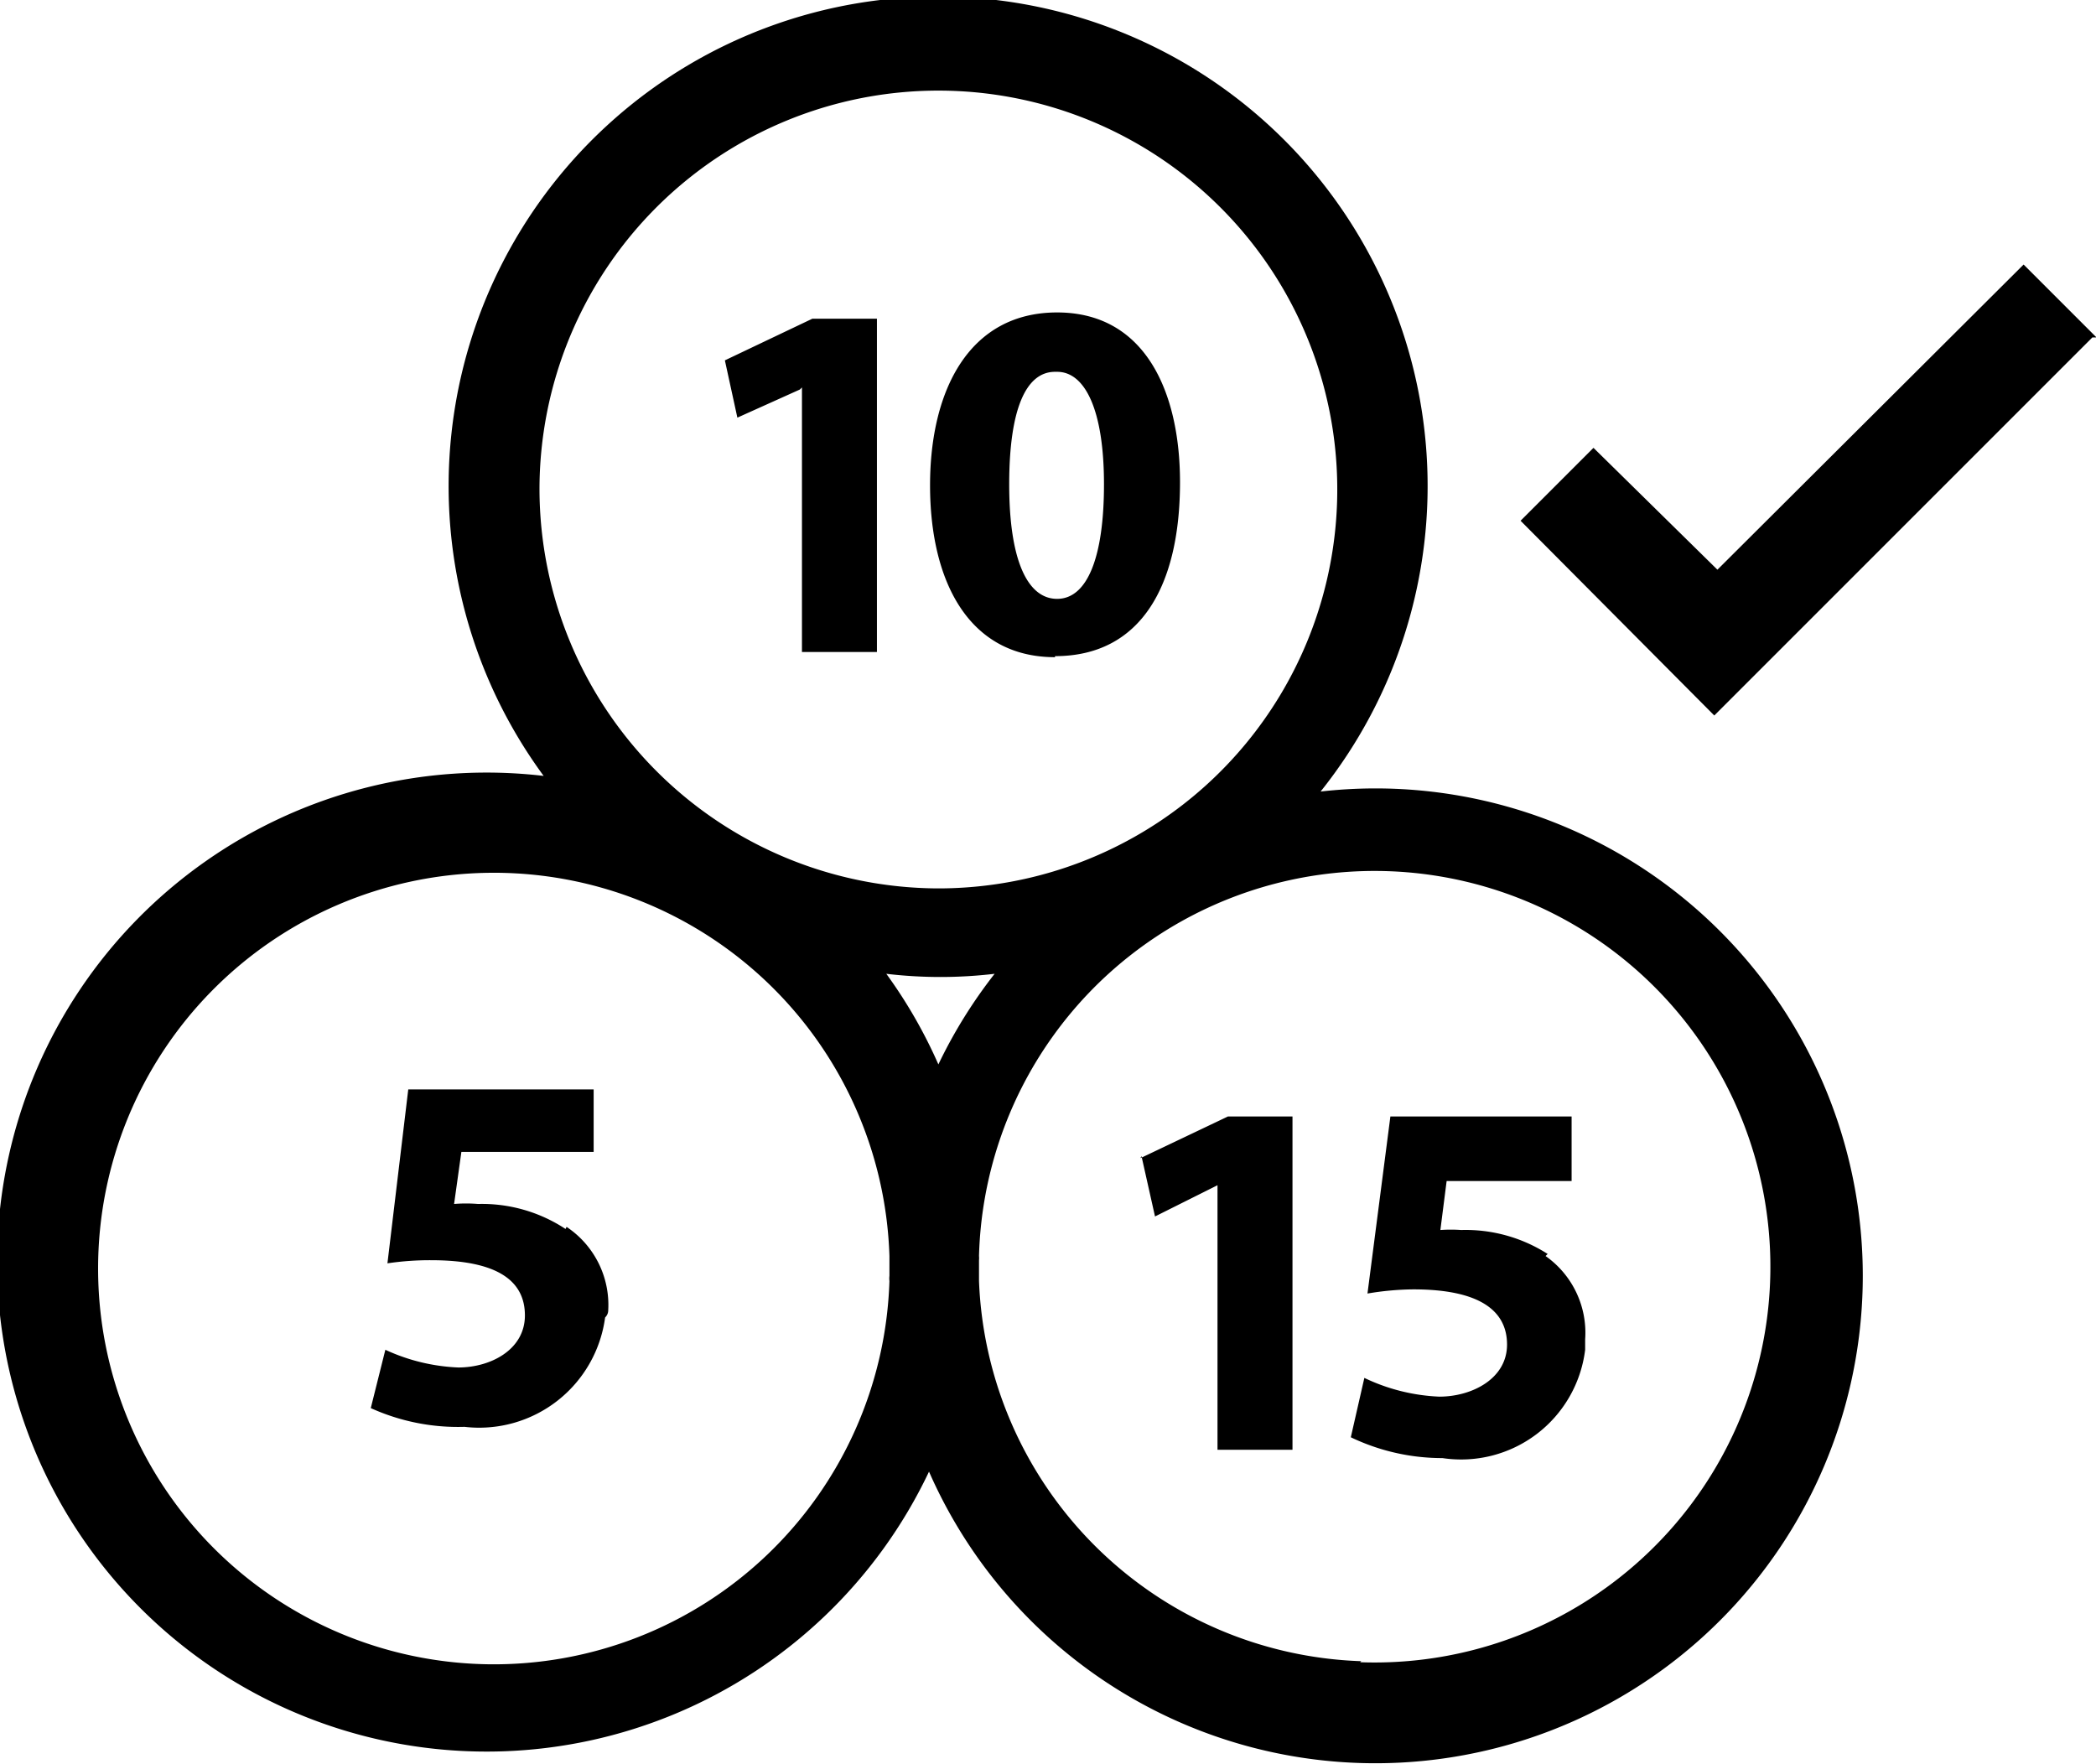 <svg xmlns="http://www.w3.org/2000/svg" viewBox="0 0 20.125 16.937">
  <path d="M13.2 7.57a4.7 4.7 0 0 0-.52.03 4.7 4.7 0 1 0-7.46-.15 4.7 4.7 0 1 0 3.7 6.68 4.68 4.68 0 1 0 4.3-6.56zm-8-2.87h-.02A3.83 3.83 0 1 1 9 8.53 3.84 3.84 0 0 1 5.18 4.7zm3.34 7.55a.2.2 0 0 0 0 .05 3.8 3.8 0 1 1 0-.24zm-.03-2.9a4.42 4.42 0 0 0 1.04 0 4.7 4.7 0 0 0-.54.87 4.68 4.68 0 0 0-.5-.87zm4.56 6.6A3.8 3.8 0 0 1 9.4 12.3v-.2a.2.2 0 0 0 0-.04 3.8 3.8 0 1 1 3.66 3.9zM7.7 3.72v2.54h.72v-3.2H7.8l-.84.4.12.55.6-.27zm2.43 2.58c.82 0 1.2-.67 1.2-1.67C11.33 3.77 11 3 10.15 3c-.84 0-1.22.74-1.22 1.66s.37 1.65 1.2 1.65zm.02-2.73c.27 0 .45.37.45 1.08 0 .7-.16 1.1-.45 1.1-.28 0-.46-.36-.46-1.1 0-.72.16-1.08.44-1.08zM5.43 11.8a1.46 1.46 0 0 0-.84-.24 1.4 1.4 0 0 0-.23 0l.07-.5H5.7v-.6H3.92l-.2 1.67a2.76 2.76 0 0 1 .42-.03c.64 0 .9.2.9.53s-.33.5-.64.5a1.84 1.84 0 0 1-.7-.17l-.14.56a2.03 2.03 0 0 0 .9.18 1.22 1.22 0 0 0 1.35-1.05q.03-.03.03-.07a.9.9 0 0 0-.4-.8zm5.53-.7l.13.58.6-.3v2.54h.72v-3.2h-.62l-.84.4zm3.9.94a1.46 1.46 0 0 0-.83-.23 1.4 1.4 0 0 0-.2 0l.06-.47h1.2v-.62h-1.74l-.22 1.7a2.76 2.76 0 0 1 .44-.04c.63 0 .9.2.9.53s-.34.5-.65.5a1.84 1.84 0 0 1-.72-.18l-.13.57a2.03 2.03 0 0 0 .88.2 1.2 1.2 0 0 0 1.37-1.04v-.1a.9.9 0 0 0-.38-.8zm5.27-8.8l-.7-.7-2.94 2.93L15.3 4.3l-.7.7 1.86 1.87 3.63-3.63z"/>
</svg>
